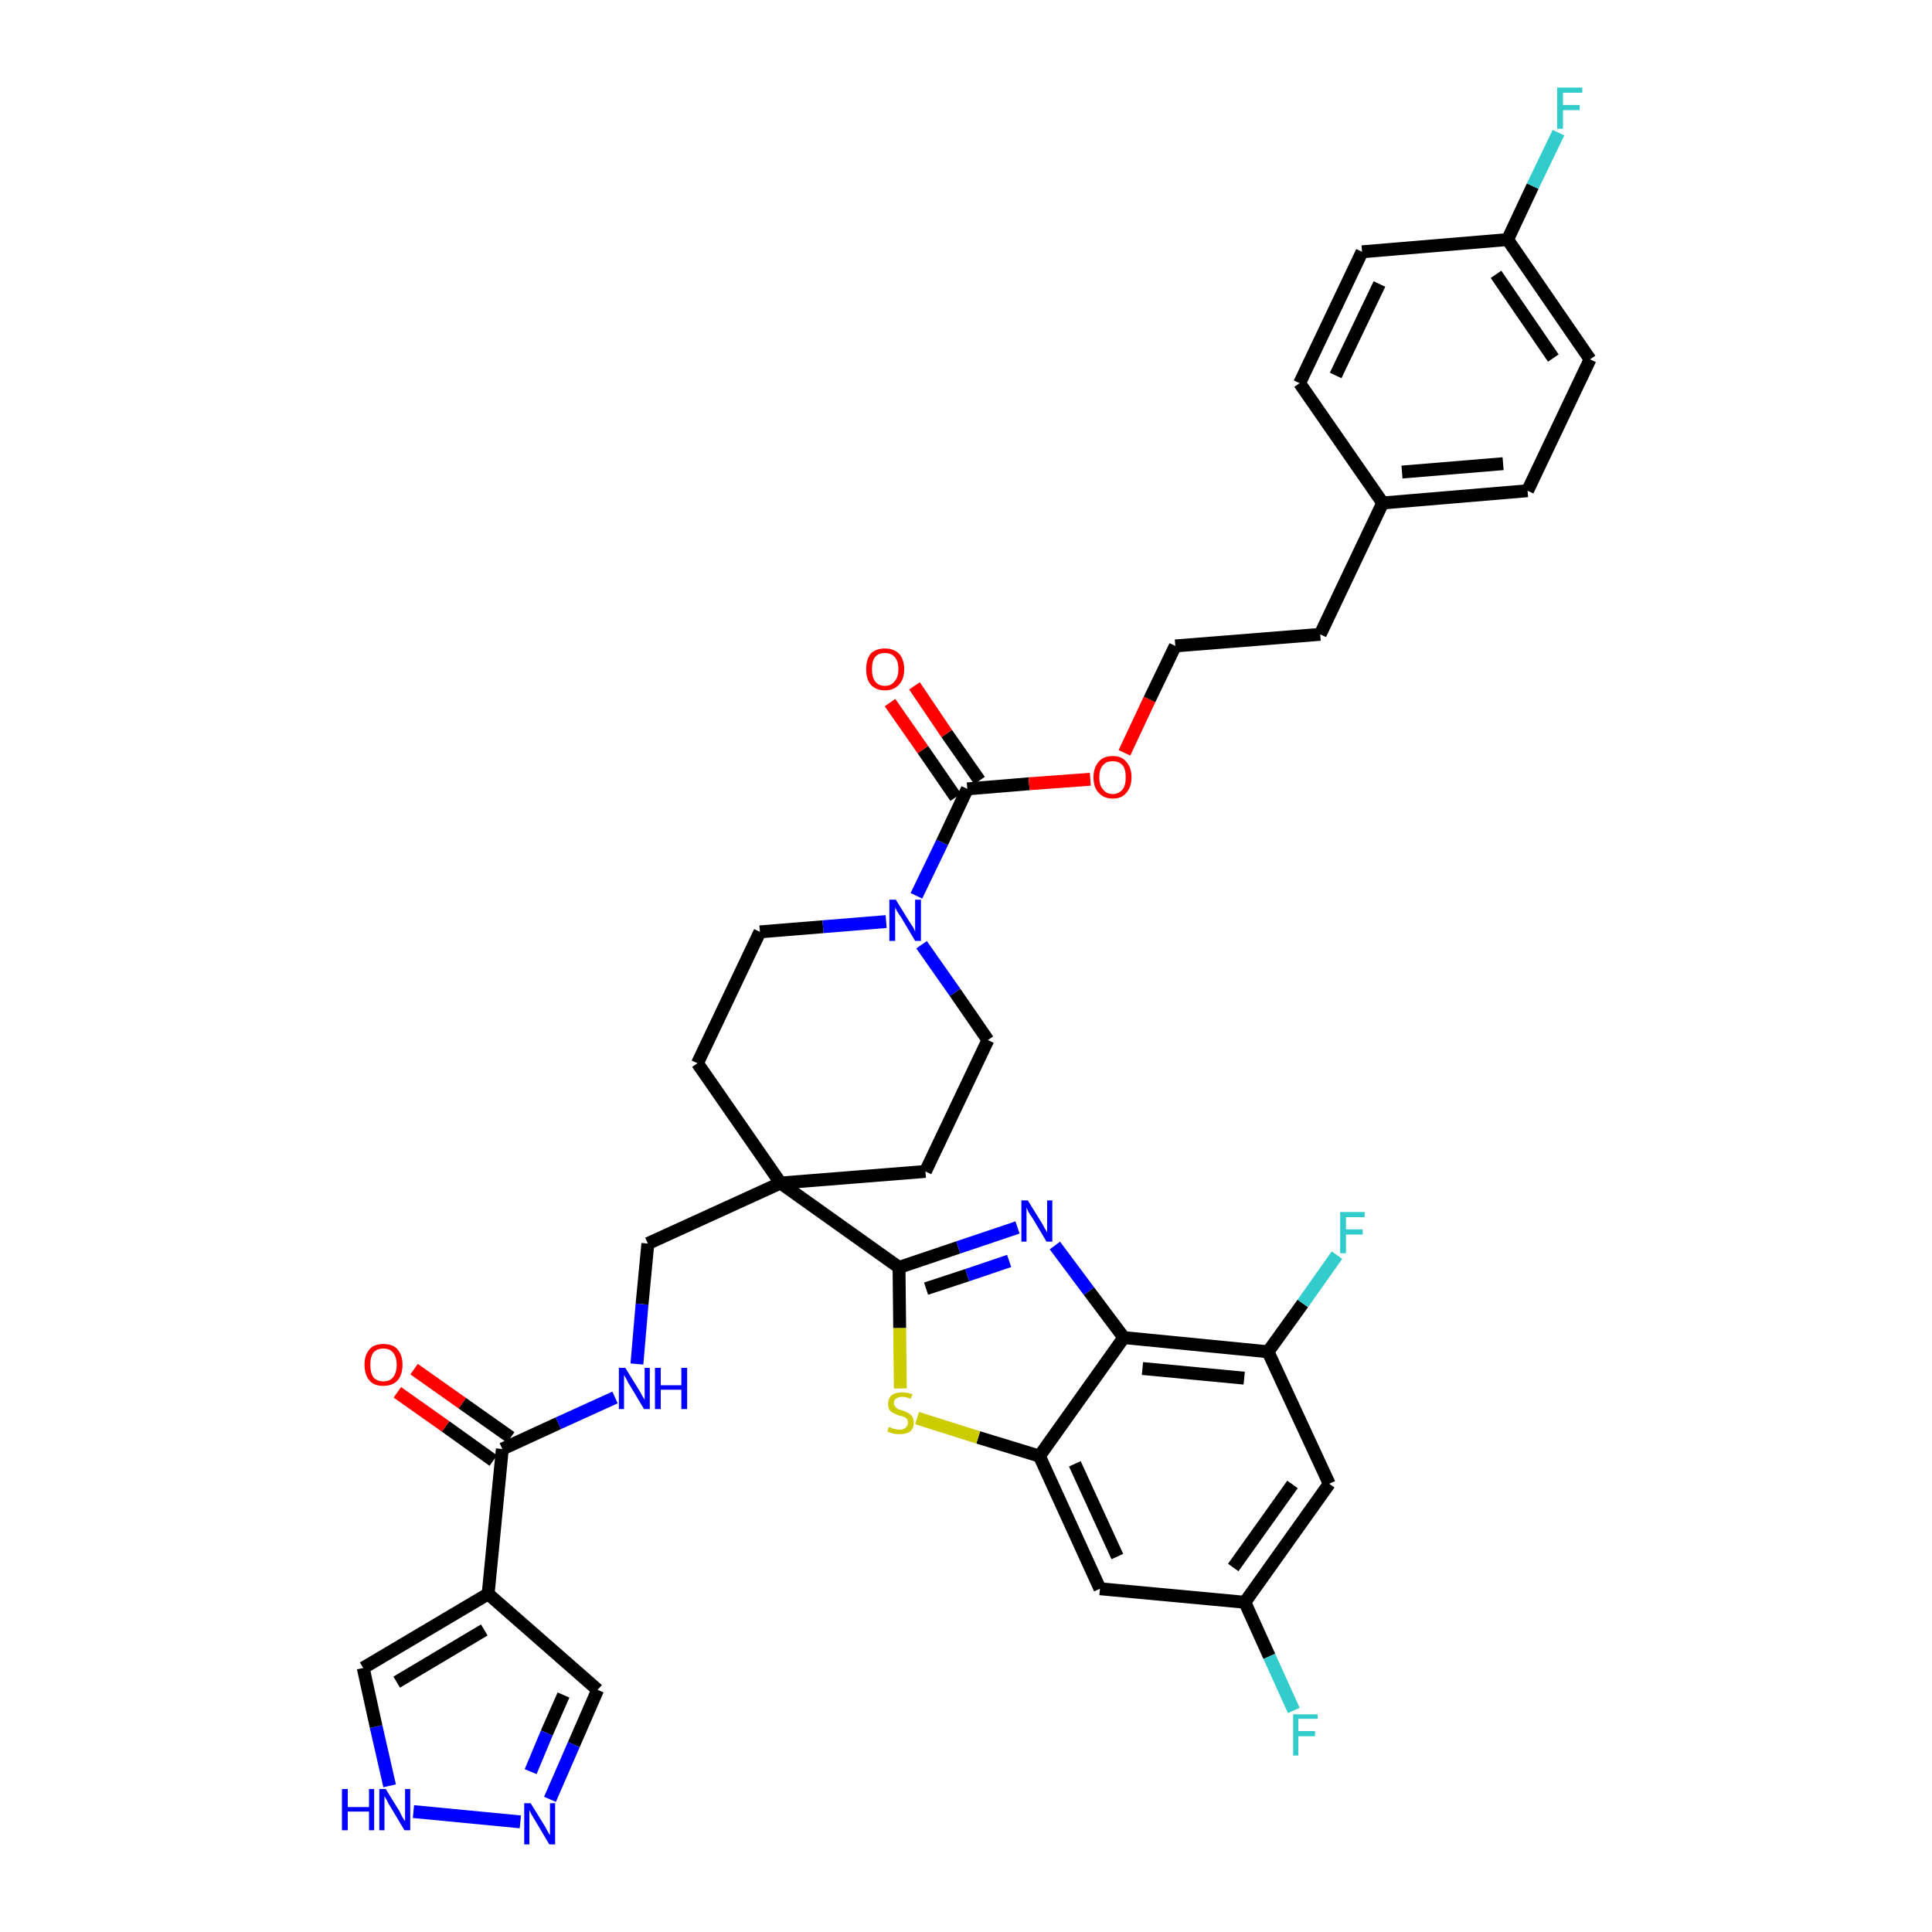 <?xml version='1.0' encoding='iso-8859-1'?>
<svg version='1.1' baseProfile='full'
              xmlns='http://www.w3.org/2000/svg'
                      xmlns:rdkit='http://www.rdkit.org/xml'
                      xmlns:xlink='http://www.w3.org/1999/xlink'
                  xml:space='preserve'
width='300px' height='300px' viewBox='0 0 300 300'>
<!-- END OF HEADER -->
<path class='bond-0 atom-0 atom-1' d='M 61.7,216.2 L 69.2,221.5' style='fill:none;fill-rule:evenodd;stroke:#FF0000;stroke-width:2.0px;stroke-linecap:butt;stroke-linejoin:miter;stroke-opacity:1' />
<path class='bond-0 atom-0 atom-1' d='M 69.2,221.5 L 76.6,226.8' style='fill:none;fill-rule:evenodd;stroke:#000000;stroke-width:2.0px;stroke-linecap:butt;stroke-linejoin:miter;stroke-opacity:1' />
<path class='bond-0 atom-0 atom-1' d='M 64.3,212.6 L 71.8,217.9' style='fill:none;fill-rule:evenodd;stroke:#FF0000;stroke-width:2.0px;stroke-linecap:butt;stroke-linejoin:miter;stroke-opacity:1' />
<path class='bond-0 atom-0 atom-1' d='M 71.8,217.9 L 79.3,223.2' style='fill:none;fill-rule:evenodd;stroke:#000000;stroke-width:2.0px;stroke-linecap:butt;stroke-linejoin:miter;stroke-opacity:1' />
<path class='bond-1 atom-1 atom-2' d='M 78.0,225.0 L 86.7,221.0' style='fill:none;fill-rule:evenodd;stroke:#000000;stroke-width:2.0px;stroke-linecap:butt;stroke-linejoin:miter;stroke-opacity:1' />
<path class='bond-1 atom-1 atom-2' d='M 86.7,221.0 L 95.5,217.0' style='fill:none;fill-rule:evenodd;stroke:#0000FF;stroke-width:2.0px;stroke-linecap:butt;stroke-linejoin:miter;stroke-opacity:1' />
<path class='bond-32 atom-1 atom-33' d='M 78.0,225.0 L 75.8,247.5' style='fill:none;fill-rule:evenodd;stroke:#000000;stroke-width:2.0px;stroke-linecap:butt;stroke-linejoin:miter;stroke-opacity:1' />
<path class='bond-2 atom-2 atom-3' d='M 98.9,211.8 L 99.7,202.5' style='fill:none;fill-rule:evenodd;stroke:#0000FF;stroke-width:2.0px;stroke-linecap:butt;stroke-linejoin:miter;stroke-opacity:1' />
<path class='bond-2 atom-2 atom-3' d='M 99.7,202.5 L 100.6,193.1' style='fill:none;fill-rule:evenodd;stroke:#000000;stroke-width:2.0px;stroke-linecap:butt;stroke-linejoin:miter;stroke-opacity:1' />
<path class='bond-3 atom-3 atom-4' d='M 100.6,193.1 L 121.2,183.7' style='fill:none;fill-rule:evenodd;stroke:#000000;stroke-width:2.0px;stroke-linecap:butt;stroke-linejoin:miter;stroke-opacity:1' />
<path class='bond-4 atom-4 atom-5' d='M 121.2,183.7 L 139.6,196.8' style='fill:none;fill-rule:evenodd;stroke:#000000;stroke-width:2.0px;stroke-linecap:butt;stroke-linejoin:miter;stroke-opacity:1' />
<path class='bond-15 atom-4 atom-16' d='M 121.2,183.7 L 108.3,165.1' style='fill:none;fill-rule:evenodd;stroke:#000000;stroke-width:2.0px;stroke-linecap:butt;stroke-linejoin:miter;stroke-opacity:1' />
<path class='bond-37 atom-32 atom-4' d='M 143.7,181.9 L 121.2,183.7' style='fill:none;fill-rule:evenodd;stroke:#000000;stroke-width:2.0px;stroke-linecap:butt;stroke-linejoin:miter;stroke-opacity:1' />
<path class='bond-5 atom-5 atom-6' d='M 139.6,196.8 L 148.8,193.7' style='fill:none;fill-rule:evenodd;stroke:#000000;stroke-width:2.0px;stroke-linecap:butt;stroke-linejoin:miter;stroke-opacity:1' />
<path class='bond-5 atom-5 atom-6' d='M 148.8,193.7 L 158.0,190.6' style='fill:none;fill-rule:evenodd;stroke:#0000FF;stroke-width:2.0px;stroke-linecap:butt;stroke-linejoin:miter;stroke-opacity:1' />
<path class='bond-5 atom-5 atom-6' d='M 143.8,200.1 L 150.2,198.0' style='fill:none;fill-rule:evenodd;stroke:#000000;stroke-width:2.0px;stroke-linecap:butt;stroke-linejoin:miter;stroke-opacity:1' />
<path class='bond-5 atom-5 atom-6' d='M 150.2,198.0 L 156.7,195.8' style='fill:none;fill-rule:evenodd;stroke:#0000FF;stroke-width:2.0px;stroke-linecap:butt;stroke-linejoin:miter;stroke-opacity:1' />
<path class='bond-39 atom-15 atom-5' d='M 139.8,215.6 L 139.7,206.2' style='fill:none;fill-rule:evenodd;stroke:#CCCC00;stroke-width:2.0px;stroke-linecap:butt;stroke-linejoin:miter;stroke-opacity:1' />
<path class='bond-39 atom-15 atom-5' d='M 139.7,206.2 L 139.6,196.8' style='fill:none;fill-rule:evenodd;stroke:#000000;stroke-width:2.0px;stroke-linecap:butt;stroke-linejoin:miter;stroke-opacity:1' />
<path class='bond-6 atom-6 atom-7' d='M 163.8,193.4 L 169.1,200.5' style='fill:none;fill-rule:evenodd;stroke:#0000FF;stroke-width:2.0px;stroke-linecap:butt;stroke-linejoin:miter;stroke-opacity:1' />
<path class='bond-6 atom-6 atom-7' d='M 169.1,200.5 L 174.5,207.7' style='fill:none;fill-rule:evenodd;stroke:#000000;stroke-width:2.0px;stroke-linecap:butt;stroke-linejoin:miter;stroke-opacity:1' />
<path class='bond-7 atom-7 atom-8' d='M 174.5,207.7 L 196.9,209.9' style='fill:none;fill-rule:evenodd;stroke:#000000;stroke-width:2.0px;stroke-linecap:butt;stroke-linejoin:miter;stroke-opacity:1' />
<path class='bond-7 atom-7 atom-8' d='M 177.4,212.5 L 193.2,214.0' style='fill:none;fill-rule:evenodd;stroke:#000000;stroke-width:2.0px;stroke-linecap:butt;stroke-linejoin:miter;stroke-opacity:1' />
<path class='bond-41 atom-14 atom-7' d='M 161.4,226.1 L 174.5,207.7' style='fill:none;fill-rule:evenodd;stroke:#000000;stroke-width:2.0px;stroke-linecap:butt;stroke-linejoin:miter;stroke-opacity:1' />
<path class='bond-8 atom-8 atom-9' d='M 196.9,209.9 L 202.3,202.4' style='fill:none;fill-rule:evenodd;stroke:#000000;stroke-width:2.0px;stroke-linecap:butt;stroke-linejoin:miter;stroke-opacity:1' />
<path class='bond-8 atom-8 atom-9' d='M 202.3,202.4 L 207.6,194.9' style='fill:none;fill-rule:evenodd;stroke:#33CCCC;stroke-width:2.0px;stroke-linecap:butt;stroke-linejoin:miter;stroke-opacity:1' />
<path class='bond-9 atom-8 atom-10' d='M 196.9,209.9 L 206.4,230.4' style='fill:none;fill-rule:evenodd;stroke:#000000;stroke-width:2.0px;stroke-linecap:butt;stroke-linejoin:miter;stroke-opacity:1' />
<path class='bond-10 atom-10 atom-11' d='M 206.4,230.4 L 193.3,248.8' style='fill:none;fill-rule:evenodd;stroke:#000000;stroke-width:2.0px;stroke-linecap:butt;stroke-linejoin:miter;stroke-opacity:1' />
<path class='bond-10 atom-10 atom-11' d='M 200.7,230.5 L 191.5,243.4' style='fill:none;fill-rule:evenodd;stroke:#000000;stroke-width:2.0px;stroke-linecap:butt;stroke-linejoin:miter;stroke-opacity:1' />
<path class='bond-11 atom-11 atom-12' d='M 193.3,248.8 L 197.1,257.2' style='fill:none;fill-rule:evenodd;stroke:#000000;stroke-width:2.0px;stroke-linecap:butt;stroke-linejoin:miter;stroke-opacity:1' />
<path class='bond-11 atom-11 atom-12' d='M 197.1,257.2 L 200.9,265.6' style='fill:none;fill-rule:evenodd;stroke:#33CCCC;stroke-width:2.0px;stroke-linecap:butt;stroke-linejoin:miter;stroke-opacity:1' />
<path class='bond-12 atom-11 atom-13' d='M 193.3,248.8 L 170.8,246.7' style='fill:none;fill-rule:evenodd;stroke:#000000;stroke-width:2.0px;stroke-linecap:butt;stroke-linejoin:miter;stroke-opacity:1' />
<path class='bond-13 atom-13 atom-14' d='M 170.8,246.7 L 161.4,226.1' style='fill:none;fill-rule:evenodd;stroke:#000000;stroke-width:2.0px;stroke-linecap:butt;stroke-linejoin:miter;stroke-opacity:1' />
<path class='bond-13 atom-13 atom-14' d='M 173.5,241.7 L 166.9,227.3' style='fill:none;fill-rule:evenodd;stroke:#000000;stroke-width:2.0px;stroke-linecap:butt;stroke-linejoin:miter;stroke-opacity:1' />
<path class='bond-14 atom-14 atom-15' d='M 161.4,226.1 L 151.9,223.2' style='fill:none;fill-rule:evenodd;stroke:#000000;stroke-width:2.0px;stroke-linecap:butt;stroke-linejoin:miter;stroke-opacity:1' />
<path class='bond-14 atom-14 atom-15' d='M 151.9,223.2 L 142.4,220.2' style='fill:none;fill-rule:evenodd;stroke:#CCCC00;stroke-width:2.0px;stroke-linecap:butt;stroke-linejoin:miter;stroke-opacity:1' />
<path class='bond-16 atom-16 atom-17' d='M 108.3,165.1 L 118.0,144.7' style='fill:none;fill-rule:evenodd;stroke:#000000;stroke-width:2.0px;stroke-linecap:butt;stroke-linejoin:miter;stroke-opacity:1' />
<path class='bond-17 atom-17 atom-18' d='M 118.0,144.7 L 127.8,143.9' style='fill:none;fill-rule:evenodd;stroke:#000000;stroke-width:2.0px;stroke-linecap:butt;stroke-linejoin:miter;stroke-opacity:1' />
<path class='bond-17 atom-17 atom-18' d='M 127.8,143.9 L 137.6,143.1' style='fill:none;fill-rule:evenodd;stroke:#0000FF;stroke-width:2.0px;stroke-linecap:butt;stroke-linejoin:miter;stroke-opacity:1' />
<path class='bond-18 atom-18 atom-19' d='M 142.3,139.1 L 146.3,130.8' style='fill:none;fill-rule:evenodd;stroke:#0000FF;stroke-width:2.0px;stroke-linecap:butt;stroke-linejoin:miter;stroke-opacity:1' />
<path class='bond-18 atom-18 atom-19' d='M 146.3,130.8 L 150.2,122.5' style='fill:none;fill-rule:evenodd;stroke:#000000;stroke-width:2.0px;stroke-linecap:butt;stroke-linejoin:miter;stroke-opacity:1' />
<path class='bond-30 atom-18 atom-31' d='M 143.1,146.7 L 148.3,154.1' style='fill:none;fill-rule:evenodd;stroke:#0000FF;stroke-width:2.0px;stroke-linecap:butt;stroke-linejoin:miter;stroke-opacity:1' />
<path class='bond-30 atom-18 atom-31' d='M 148.3,154.1 L 153.4,161.5' style='fill:none;fill-rule:evenodd;stroke:#000000;stroke-width:2.0px;stroke-linecap:butt;stroke-linejoin:miter;stroke-opacity:1' />
<path class='bond-19 atom-19 atom-20' d='M 152.1,121.2 L 147.0,113.9' style='fill:none;fill-rule:evenodd;stroke:#000000;stroke-width:2.0px;stroke-linecap:butt;stroke-linejoin:miter;stroke-opacity:1' />
<path class='bond-19 atom-19 atom-20' d='M 147.0,113.9 L 142.0,106.5' style='fill:none;fill-rule:evenodd;stroke:#FF0000;stroke-width:2.0px;stroke-linecap:butt;stroke-linejoin:miter;stroke-opacity:1' />
<path class='bond-19 atom-19 atom-20' d='M 148.4,123.8 L 143.3,116.4' style='fill:none;fill-rule:evenodd;stroke:#000000;stroke-width:2.0px;stroke-linecap:butt;stroke-linejoin:miter;stroke-opacity:1' />
<path class='bond-19 atom-19 atom-20' d='M 143.3,116.4 L 138.2,109.1' style='fill:none;fill-rule:evenodd;stroke:#FF0000;stroke-width:2.0px;stroke-linecap:butt;stroke-linejoin:miter;stroke-opacity:1' />
<path class='bond-20 atom-19 atom-21' d='M 150.2,122.5 L 159.8,121.7' style='fill:none;fill-rule:evenodd;stroke:#000000;stroke-width:2.0px;stroke-linecap:butt;stroke-linejoin:miter;stroke-opacity:1' />
<path class='bond-20 atom-19 atom-21' d='M 159.8,121.7 L 169.3,121.0' style='fill:none;fill-rule:evenodd;stroke:#FF0000;stroke-width:2.0px;stroke-linecap:butt;stroke-linejoin:miter;stroke-opacity:1' />
<path class='bond-21 atom-21 atom-22' d='M 174.6,116.9 L 178.5,108.6' style='fill:none;fill-rule:evenodd;stroke:#FF0000;stroke-width:2.0px;stroke-linecap:butt;stroke-linejoin:miter;stroke-opacity:1' />
<path class='bond-21 atom-21 atom-22' d='M 178.5,108.6 L 182.5,100.3' style='fill:none;fill-rule:evenodd;stroke:#000000;stroke-width:2.0px;stroke-linecap:butt;stroke-linejoin:miter;stroke-opacity:1' />
<path class='bond-22 atom-22 atom-23' d='M 182.5,100.3 L 205.0,98.5' style='fill:none;fill-rule:evenodd;stroke:#000000;stroke-width:2.0px;stroke-linecap:butt;stroke-linejoin:miter;stroke-opacity:1' />
<path class='bond-23 atom-23 atom-24' d='M 205.0,98.5 L 214.7,78.1' style='fill:none;fill-rule:evenodd;stroke:#000000;stroke-width:2.0px;stroke-linecap:butt;stroke-linejoin:miter;stroke-opacity:1' />
<path class='bond-24 atom-24 atom-25' d='M 214.7,78.1 L 237.2,76.2' style='fill:none;fill-rule:evenodd;stroke:#000000;stroke-width:2.0px;stroke-linecap:butt;stroke-linejoin:miter;stroke-opacity:1' />
<path class='bond-24 atom-24 atom-25' d='M 217.7,73.3 L 233.4,72.0' style='fill:none;fill-rule:evenodd;stroke:#000000;stroke-width:2.0px;stroke-linecap:butt;stroke-linejoin:miter;stroke-opacity:1' />
<path class='bond-40 atom-30 atom-24' d='M 201.8,59.5 L 214.7,78.1' style='fill:none;fill-rule:evenodd;stroke:#000000;stroke-width:2.0px;stroke-linecap:butt;stroke-linejoin:miter;stroke-opacity:1' />
<path class='bond-25 atom-25 atom-26' d='M 237.2,76.2 L 246.9,55.8' style='fill:none;fill-rule:evenodd;stroke:#000000;stroke-width:2.0px;stroke-linecap:butt;stroke-linejoin:miter;stroke-opacity:1' />
<path class='bond-26 atom-26 atom-27' d='M 246.9,55.8 L 234.1,37.2' style='fill:none;fill-rule:evenodd;stroke:#000000;stroke-width:2.0px;stroke-linecap:butt;stroke-linejoin:miter;stroke-opacity:1' />
<path class='bond-26 atom-26 atom-27' d='M 241.2,55.6 L 232.3,42.6' style='fill:none;fill-rule:evenodd;stroke:#000000;stroke-width:2.0px;stroke-linecap:butt;stroke-linejoin:miter;stroke-opacity:1' />
<path class='bond-27 atom-27 atom-28' d='M 234.1,37.2 L 238.0,28.9' style='fill:none;fill-rule:evenodd;stroke:#000000;stroke-width:2.0px;stroke-linecap:butt;stroke-linejoin:miter;stroke-opacity:1' />
<path class='bond-27 atom-27 atom-28' d='M 238.0,28.9 L 242.0,20.6' style='fill:none;fill-rule:evenodd;stroke:#33CCCC;stroke-width:2.0px;stroke-linecap:butt;stroke-linejoin:miter;stroke-opacity:1' />
<path class='bond-28 atom-27 atom-29' d='M 234.1,37.2 L 211.5,39.1' style='fill:none;fill-rule:evenodd;stroke:#000000;stroke-width:2.0px;stroke-linecap:butt;stroke-linejoin:miter;stroke-opacity:1' />
<path class='bond-29 atom-29 atom-30' d='M 211.5,39.1 L 201.8,59.5' style='fill:none;fill-rule:evenodd;stroke:#000000;stroke-width:2.0px;stroke-linecap:butt;stroke-linejoin:miter;stroke-opacity:1' />
<path class='bond-29 atom-29 atom-30' d='M 214.2,44.1 L 207.4,58.3' style='fill:none;fill-rule:evenodd;stroke:#000000;stroke-width:2.0px;stroke-linecap:butt;stroke-linejoin:miter;stroke-opacity:1' />
<path class='bond-31 atom-31 atom-32' d='M 153.4,161.5 L 143.7,181.9' style='fill:none;fill-rule:evenodd;stroke:#000000;stroke-width:2.0px;stroke-linecap:butt;stroke-linejoin:miter;stroke-opacity:1' />
<path class='bond-33 atom-33 atom-34' d='M 75.8,247.5 L 92.8,262.4' style='fill:none;fill-rule:evenodd;stroke:#000000;stroke-width:2.0px;stroke-linecap:butt;stroke-linejoin:miter;stroke-opacity:1' />
<path class='bond-38 atom-37 atom-33' d='M 56.4,259.0 L 75.8,247.5' style='fill:none;fill-rule:evenodd;stroke:#000000;stroke-width:2.0px;stroke-linecap:butt;stroke-linejoin:miter;stroke-opacity:1' />
<path class='bond-38 atom-37 atom-33' d='M 61.6,261.2 L 75.2,253.1' style='fill:none;fill-rule:evenodd;stroke:#000000;stroke-width:2.0px;stroke-linecap:butt;stroke-linejoin:miter;stroke-opacity:1' />
<path class='bond-34 atom-34 atom-35' d='M 92.8,262.4 L 89.1,270.9' style='fill:none;fill-rule:evenodd;stroke:#000000;stroke-width:2.0px;stroke-linecap:butt;stroke-linejoin:miter;stroke-opacity:1' />
<path class='bond-34 atom-34 atom-35' d='M 89.1,270.9 L 85.4,279.4' style='fill:none;fill-rule:evenodd;stroke:#0000FF;stroke-width:2.0px;stroke-linecap:butt;stroke-linejoin:miter;stroke-opacity:1' />
<path class='bond-34 atom-34 atom-35' d='M 87.5,263.2 L 84.9,269.1' style='fill:none;fill-rule:evenodd;stroke:#000000;stroke-width:2.0px;stroke-linecap:butt;stroke-linejoin:miter;stroke-opacity:1' />
<path class='bond-34 atom-34 atom-35' d='M 84.9,269.1 L 82.4,275.1' style='fill:none;fill-rule:evenodd;stroke:#0000FF;stroke-width:2.0px;stroke-linecap:butt;stroke-linejoin:miter;stroke-opacity:1' />
<path class='bond-35 atom-35 atom-36' d='M 80.8,282.9 L 64.2,281.3' style='fill:none;fill-rule:evenodd;stroke:#0000FF;stroke-width:2.0px;stroke-linecap:butt;stroke-linejoin:miter;stroke-opacity:1' />
<path class='bond-36 atom-36 atom-37' d='M 60.5,277.3 L 58.4,268.1' style='fill:none;fill-rule:evenodd;stroke:#0000FF;stroke-width:2.0px;stroke-linecap:butt;stroke-linejoin:miter;stroke-opacity:1' />
<path class='bond-36 atom-36 atom-37' d='M 58.4,268.1 L 56.4,259.0' style='fill:none;fill-rule:evenodd;stroke:#000000;stroke-width:2.0px;stroke-linecap:butt;stroke-linejoin:miter;stroke-opacity:1' />
<path  class='atom-0' d='M 56.6 211.9
Q 56.6 210.4, 57.4 209.5
Q 58.1 208.7, 59.5 208.7
Q 61.0 208.7, 61.7 209.5
Q 62.5 210.4, 62.5 211.9
Q 62.5 213.5, 61.7 214.4
Q 60.9 215.2, 59.5 215.2
Q 58.1 215.2, 57.4 214.4
Q 56.6 213.5, 56.6 211.9
M 59.5 214.5
Q 60.5 214.5, 61.0 213.9
Q 61.6 213.2, 61.6 211.9
Q 61.6 210.7, 61.0 210.0
Q 60.5 209.4, 59.5 209.4
Q 58.6 209.4, 58.0 210.0
Q 57.5 210.7, 57.5 211.9
Q 57.5 213.2, 58.0 213.9
Q 58.6 214.5, 59.5 214.5
' fill='#FF0000'/>
<path  class='atom-2' d='M 97.1 212.4
L 99.2 215.8
Q 99.4 216.1, 99.7 216.7
Q 100.1 217.3, 100.1 217.4
L 100.1 212.4
L 100.9 212.4
L 100.9 218.8
L 100.0 218.8
L 97.8 215.1
Q 97.5 214.7, 97.3 214.2
Q 97.0 213.7, 96.9 213.5
L 96.9 218.8
L 96.1 218.8
L 96.1 212.4
L 97.1 212.4
' fill='#0000FF'/>
<path  class='atom-2' d='M 101.7 212.4
L 102.6 212.4
L 102.6 215.1
L 105.8 215.1
L 105.8 212.4
L 106.7 212.4
L 106.7 218.8
L 105.8 218.8
L 105.8 215.8
L 102.6 215.8
L 102.6 218.8
L 101.7 218.8
L 101.7 212.4
' fill='#0000FF'/>
<path  class='atom-6' d='M 159.6 186.4
L 161.7 189.8
Q 161.9 190.1, 162.2 190.7
Q 162.6 191.3, 162.6 191.4
L 162.6 186.4
L 163.4 186.4
L 163.4 192.8
L 162.5 192.8
L 160.3 189.1
Q 160.0 188.7, 159.7 188.2
Q 159.5 187.7, 159.4 187.5
L 159.4 192.8
L 158.6 192.8
L 158.6 186.4
L 159.6 186.4
' fill='#0000FF'/>
<path  class='atom-9' d='M 208.1 188.2
L 211.9 188.2
L 211.9 189.0
L 209.0 189.0
L 209.0 190.9
L 211.6 190.9
L 211.6 191.7
L 209.0 191.7
L 209.0 194.6
L 208.1 194.6
L 208.1 188.2
' fill='#33CCCC'/>
<path  class='atom-12' d='M 200.8 266.2
L 204.6 266.2
L 204.6 266.9
L 201.6 266.9
L 201.6 268.8
L 204.2 268.8
L 204.2 269.6
L 201.6 269.6
L 201.6 272.6
L 200.8 272.6
L 200.8 266.2
' fill='#33CCCC'/>
<path  class='atom-15' d='M 138.0 221.6
Q 138.1 221.6, 138.4 221.7
Q 138.7 221.9, 139.0 221.9
Q 139.3 222.0, 139.7 222.0
Q 140.3 222.0, 140.6 221.7
Q 141.0 221.4, 141.0 220.9
Q 141.0 220.6, 140.8 220.3
Q 140.6 220.1, 140.3 220.0
Q 140.1 219.9, 139.6 219.8
Q 139.1 219.6, 138.7 219.4
Q 138.4 219.3, 138.1 218.9
Q 137.9 218.6, 137.9 218.0
Q 137.9 217.2, 138.4 216.7
Q 139.0 216.2, 140.1 216.2
Q 140.8 216.2, 141.7 216.5
L 141.4 217.2
Q 140.7 216.9, 140.1 216.9
Q 139.5 216.9, 139.1 217.2
Q 138.8 217.4, 138.8 217.9
Q 138.8 218.2, 139.0 218.4
Q 139.2 218.6, 139.4 218.8
Q 139.7 218.9, 140.1 219.0
Q 140.7 219.2, 141.0 219.4
Q 141.4 219.6, 141.6 219.9
Q 141.9 220.3, 141.9 220.9
Q 141.9 221.8, 141.3 222.3
Q 140.7 222.7, 139.7 222.7
Q 139.1 222.7, 138.7 222.6
Q 138.3 222.5, 137.8 222.3
L 138.0 221.6
' fill='#CCCC00'/>
<path  class='atom-18' d='M 139.1 139.7
L 141.2 143.1
Q 141.4 143.4, 141.8 144.0
Q 142.1 144.6, 142.1 144.7
L 142.1 139.7
L 143.0 139.7
L 143.0 146.1
L 142.1 146.1
L 139.9 142.4
Q 139.6 142.0, 139.3 141.5
Q 139.0 141.0, 139.0 140.8
L 139.0 146.1
L 138.1 146.1
L 138.1 139.7
L 139.1 139.7
' fill='#0000FF'/>
<path  class='atom-20' d='M 134.5 103.9
Q 134.5 102.4, 135.2 101.5
Q 136.0 100.7, 137.4 100.7
Q 138.8 100.7, 139.6 101.5
Q 140.4 102.4, 140.4 103.9
Q 140.4 105.5, 139.6 106.3
Q 138.8 107.2, 137.4 107.2
Q 136.0 107.2, 135.2 106.3
Q 134.5 105.5, 134.5 103.9
M 137.4 106.5
Q 138.4 106.5, 138.9 105.8
Q 139.5 105.2, 139.5 103.9
Q 139.5 102.6, 138.9 102.0
Q 138.4 101.4, 137.4 101.4
Q 136.4 101.4, 135.9 102.0
Q 135.4 102.6, 135.4 103.9
Q 135.4 105.2, 135.9 105.8
Q 136.4 106.5, 137.4 106.5
' fill='#FF0000'/>
<path  class='atom-21' d='M 169.8 120.7
Q 169.8 119.2, 170.6 118.3
Q 171.3 117.4, 172.8 117.4
Q 174.2 117.4, 174.9 118.3
Q 175.7 119.2, 175.7 120.7
Q 175.7 122.2, 174.9 123.1
Q 174.2 124.0, 172.8 124.0
Q 171.4 124.0, 170.6 123.1
Q 169.8 122.3, 169.8 120.7
M 172.8 123.3
Q 173.7 123.3, 174.3 122.6
Q 174.8 122.0, 174.8 120.7
Q 174.8 119.4, 174.3 118.8
Q 173.7 118.2, 172.8 118.2
Q 171.8 118.2, 171.3 118.8
Q 170.7 119.4, 170.7 120.7
Q 170.7 122.0, 171.3 122.6
Q 171.8 123.3, 172.8 123.3
' fill='#FF0000'/>
<path  class='atom-28' d='M 241.8 13.6
L 245.7 13.6
L 245.7 14.4
L 242.7 14.4
L 242.7 16.3
L 245.3 16.3
L 245.3 17.1
L 242.7 17.1
L 242.7 20.0
L 241.8 20.0
L 241.8 13.6
' fill='#33CCCC'/>
<path  class='atom-35' d='M 82.4 280.0
L 84.5 283.4
Q 84.7 283.7, 85.0 284.3
Q 85.3 284.9, 85.4 284.9
L 85.4 280.0
L 86.2 280.0
L 86.2 286.4
L 85.3 286.4
L 83.1 282.7
Q 82.8 282.2, 82.5 281.7
Q 82.3 281.2, 82.2 281.1
L 82.2 286.4
L 81.4 286.4
L 81.4 280.0
L 82.4 280.0
' fill='#0000FF'/>
<path  class='atom-36' d='M 53.1 277.8
L 54.0 277.8
L 54.0 280.6
L 57.3 280.6
L 57.3 277.8
L 58.1 277.8
L 58.1 284.2
L 57.3 284.2
L 57.3 281.3
L 54.0 281.3
L 54.0 284.2
L 53.1 284.2
L 53.1 277.8
' fill='#0000FF'/>
<path  class='atom-36' d='M 59.9 277.8
L 62.0 281.2
Q 62.2 281.6, 62.5 282.2
Q 62.9 282.8, 62.9 282.8
L 62.9 277.8
L 63.7 277.8
L 63.7 284.2
L 62.8 284.2
L 60.6 280.5
Q 60.3 280.1, 60.1 279.6
Q 59.8 279.1, 59.7 278.9
L 59.7 284.2
L 58.9 284.2
L 58.9 277.8
L 59.9 277.8
' fill='#0000FF'/>
</svg>
